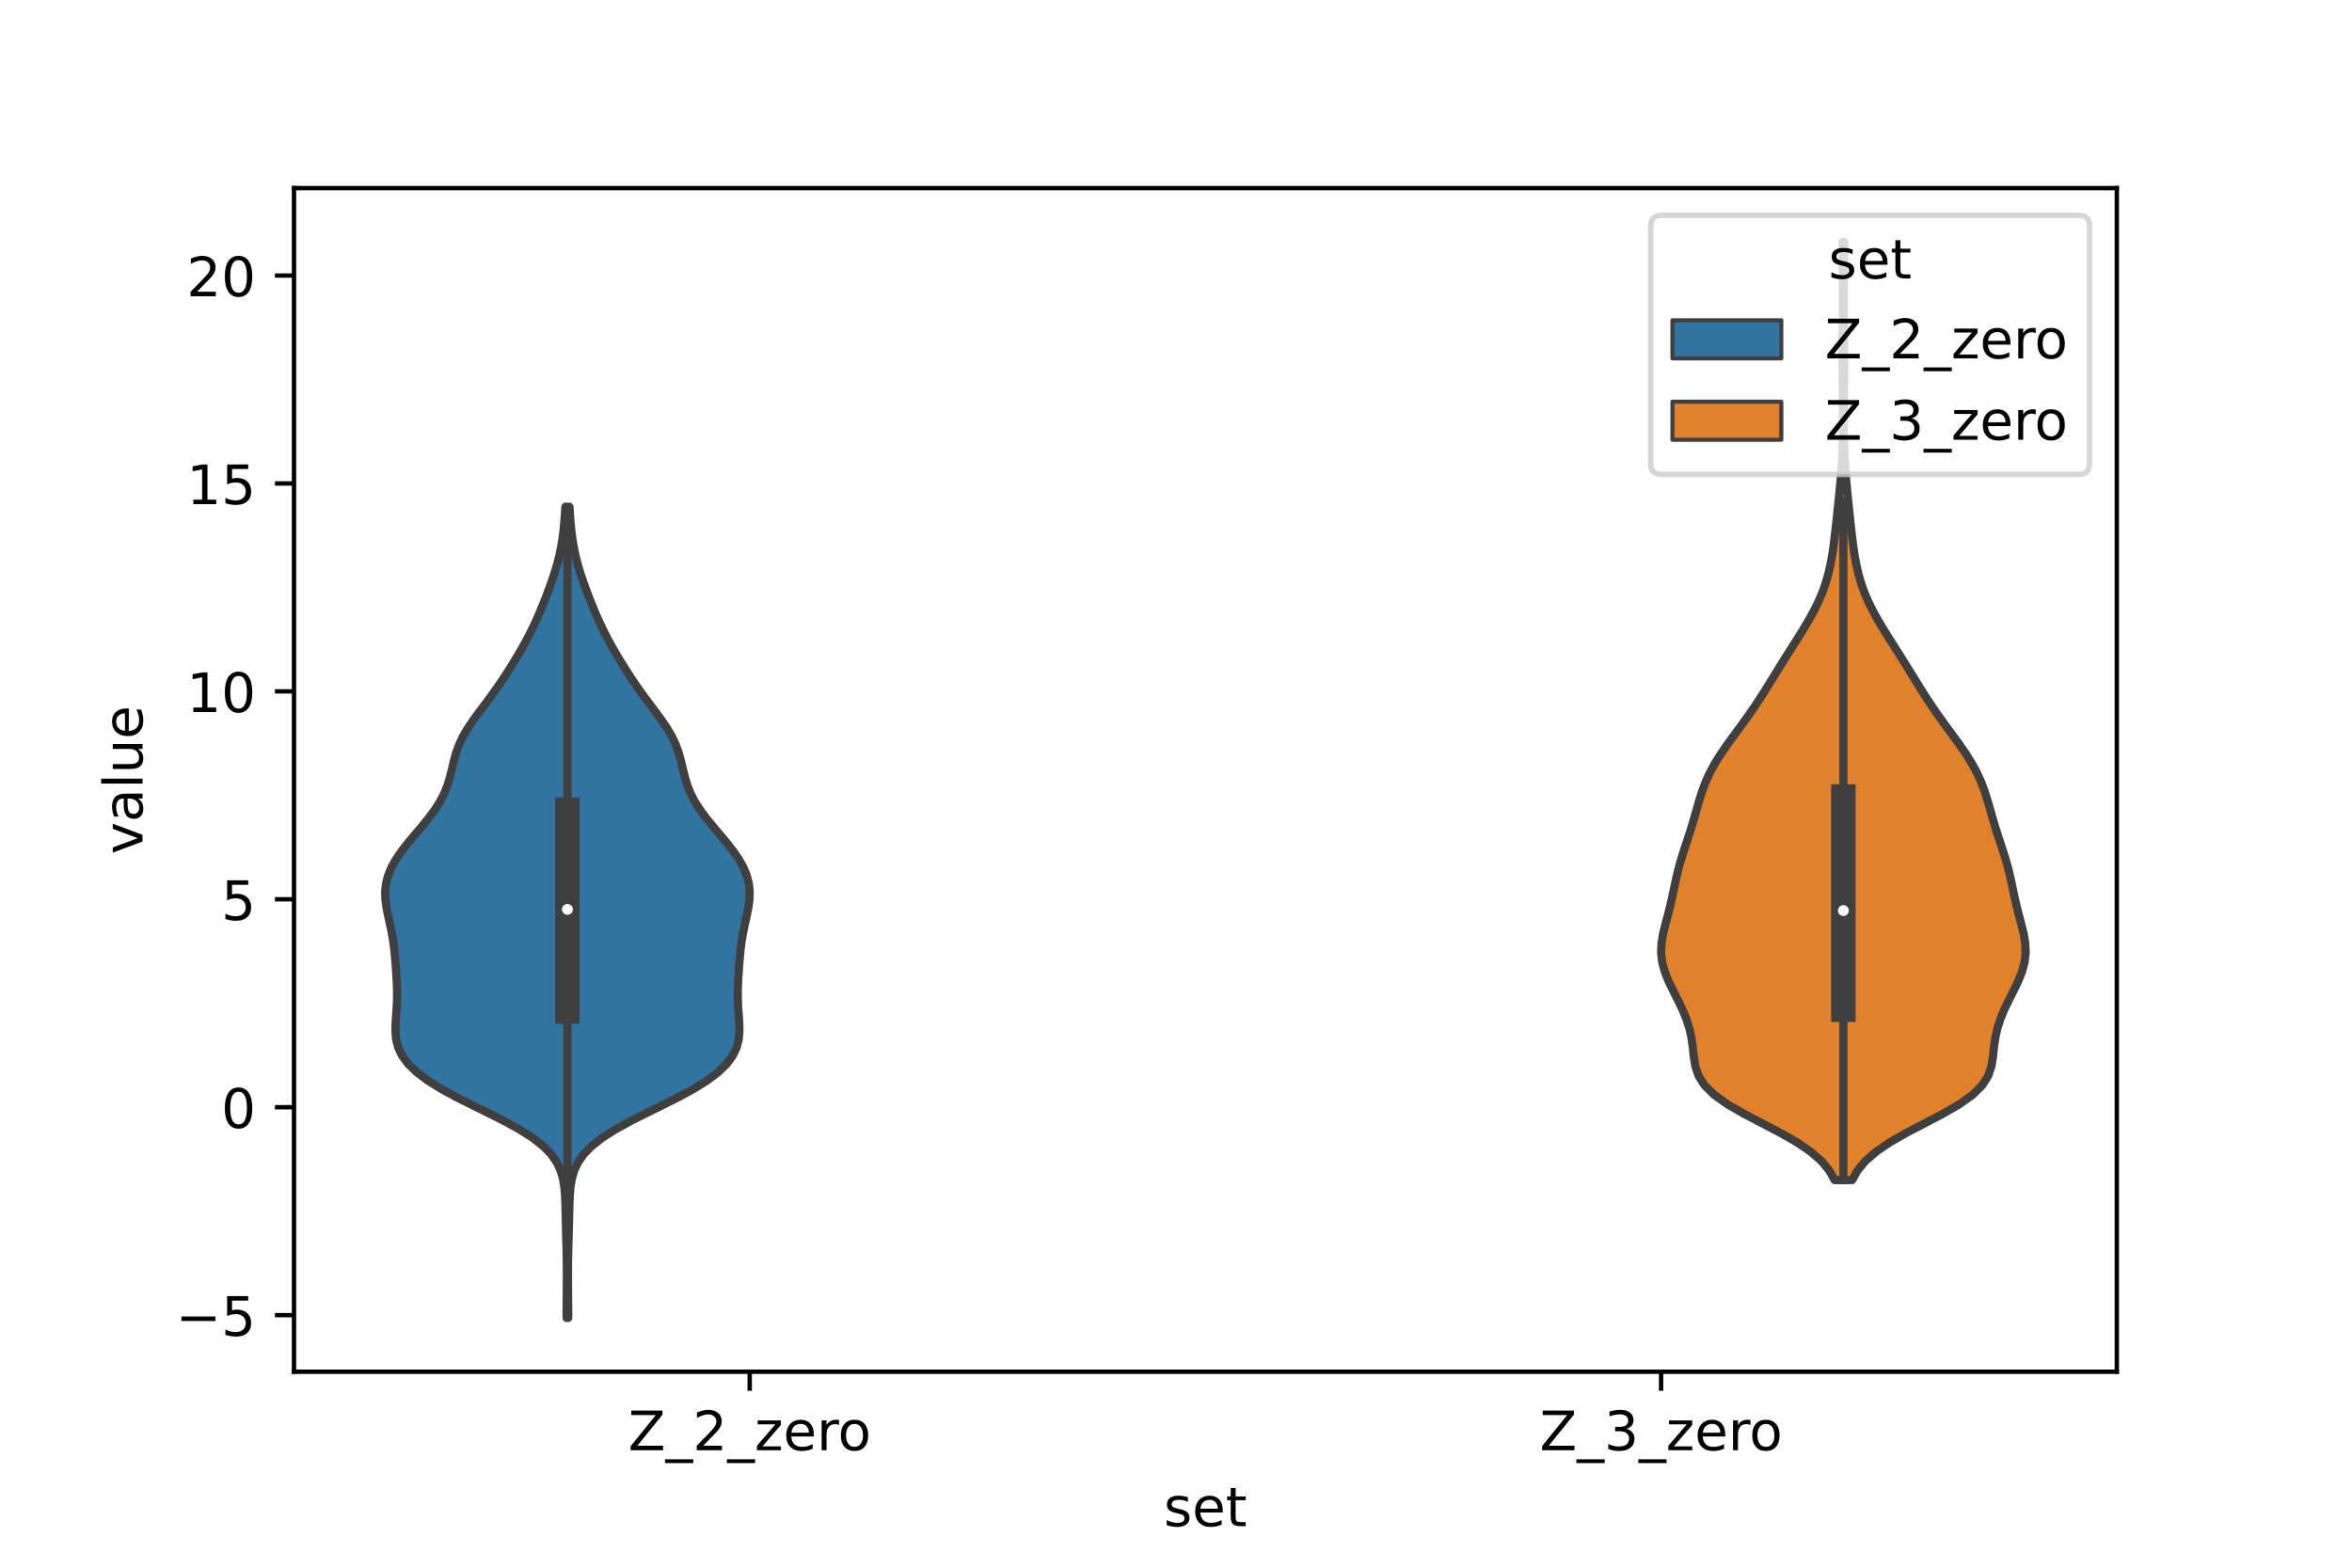 <?xml version="1.0" encoding="utf-8" standalone="no"?>
<!DOCTYPE svg PUBLIC "-//W3C//DTD SVG 1.1//EN"
  "http://www.w3.org/Graphics/SVG/1.1/DTD/svg11.dtd">
<!-- Created with matplotlib (https://matplotlib.org/) -->
<svg height="288pt" version="1.1" viewBox="0 0 432 288" width="432pt" xmlns="http://www.w3.org/2000/svg" xmlns:xlink="http://www.w3.org/1999/xlink">
 <defs>
  <style type="text/css">*{stroke-linecap:butt;stroke-linejoin:round;}</style>
 </defs>
 <g id="figure_1">
  <g id="patch_1">
   <path d="M 0 288 
L 432 288 
L 432 0 
L 0 0 
z
" style="fill:#ffffff;"/>
  </g>
  <g id="axes_1">
   <g id="patch_2">
    <path d="M 54 252 
L 388.8 252 
L 388.8 34.56 
L 54 34.56 
z
" style="fill:#ffffff;"/>
   </g>
   <g id="PolyCollection_1">
    <defs>
     <path d="M 104.372 -45.884 
L 104.068 -45.884 
L 104.07 -47.388 
L 104.08 -48.893 
L 104.094 -50.398 
L 104.106 -51.903 
L 104.113 -53.408 
L 104.11 -54.913 
L 104.095 -56.417 
L 104.069 -57.922 
L 104.033 -59.427 
L 103.992 -60.932 
L 103.952 -62.437 
L 103.915 -63.941 
L 103.882 -65.446 
L 103.843 -66.951 
L 103.776 -68.456 
L 103.646 -69.961 
L 103.399 -71.465 
L 102.964 -72.97 
L 102.261 -74.475 
L 101.206 -75.98 
L 99.732 -77.485 
L 97.805 -78.99 
L 95.44 -80.494 
L 92.707 -81.999 
L 89.731 -83.504 
L 86.668 -85.009 
L 83.685 -86.514 
L 80.933 -88.018 
L 78.525 -89.523 
L 76.532 -91.028 
L 74.982 -92.533 
L 73.866 -94.038 
L 73.146 -95.543 
L 72.759 -97.047 
L 72.625 -98.552 
L 72.654 -100.057 
L 72.758 -101.562 
L 72.864 -103.067 
L 72.924 -104.571 
L 72.923 -106.076 
L 72.869 -107.581 
L 72.782 -109.086 
L 72.677 -110.591 
L 72.558 -112.095 
L 72.411 -113.6 
L 72.216 -115.105 
L 71.961 -116.61 
L 71.651 -118.115 
L 71.317 -119.62 
L 71.01 -121.124 
L 70.797 -122.629 
L 70.74 -124.134 
L 70.889 -125.639 
L 71.271 -127.144 
L 71.893 -128.648 
L 72.738 -130.153 
L 73.772 -131.658 
L 74.947 -133.163 
L 76.205 -134.668 
L 77.48 -136.173 
L 78.707 -137.677 
L 79.826 -139.182 
L 80.79 -140.687 
L 81.573 -142.192 
L 82.179 -143.697 
L 82.638 -145.201 
L 83.007 -146.706 
L 83.363 -148.211 
L 83.782 -149.716 
L 84.33 -151.221 
L 85.043 -152.725 
L 85.923 -154.23 
L 86.941 -155.735 
L 88.044 -157.24 
L 89.178 -158.745 
L 90.295 -160.25 
L 91.37 -161.754 
L 92.395 -163.259 
L 93.373 -164.764 
L 94.314 -166.269 
L 95.218 -167.774 
L 96.084 -169.278 
L 96.903 -170.783 
L 97.669 -172.288 
L 98.381 -173.793 
L 99.045 -175.298 
L 99.67 -176.803 
L 100.266 -178.307 
L 100.836 -179.812 
L 101.376 -181.317 
L 101.877 -182.822 
L 102.325 -184.327 
L 102.71 -185.831 
L 103.028 -187.336 
L 103.281 -188.841 
L 103.477 -190.346 
L 103.628 -191.851 
L 103.745 -193.355 
L 103.838 -194.86 
L 104.602 -194.86 
L 104.602 -194.86 
L 104.695 -193.355 
L 104.812 -191.851 
L 104.963 -190.346 
L 105.159 -188.841 
L 105.412 -187.336 
L 105.73 -185.831 
L 106.115 -184.327 
L 106.563 -182.822 
L 107.064 -181.317 
L 107.604 -179.812 
L 108.174 -178.307 
L 108.77 -176.803 
L 109.395 -175.298 
L 110.059 -173.793 
L 110.771 -172.288 
L 111.537 -170.783 
L 112.356 -169.278 
L 113.222 -167.774 
L 114.126 -166.269 
L 115.067 -164.764 
L 116.045 -163.259 
L 117.07 -161.754 
L 118.145 -160.25 
L 119.262 -158.745 
L 120.396 -157.24 
L 121.499 -155.735 
L 122.517 -154.23 
L 123.397 -152.725 
L 124.11 -151.221 
L 124.658 -149.716 
L 125.077 -148.211 
L 125.433 -146.706 
L 125.802 -145.201 
L 126.261 -143.697 
L 126.867 -142.192 
L 127.65 -140.687 
L 128.614 -139.182 
L 129.733 -137.677 
L 130.96 -136.173 
L 132.235 -134.668 
L 133.493 -133.163 
L 134.668 -131.658 
L 135.702 -130.153 
L 136.547 -128.648 
L 137.169 -127.144 
L 137.551 -125.639 
L 137.7 -124.134 
L 137.643 -122.629 
L 137.43 -121.124 
L 137.123 -119.62 
L 136.789 -118.115 
L 136.479 -116.61 
L 136.224 -115.105 
L 136.029 -113.6 
L 135.882 -112.095 
L 135.763 -110.591 
L 135.658 -109.086 
L 135.571 -107.581 
L 135.517 -106.076 
L 135.516 -104.571 
L 135.576 -103.067 
L 135.682 -101.562 
L 135.786 -100.057 
L 135.815 -98.552 
L 135.681 -97.047 
L 135.294 -95.543 
L 134.574 -94.038 
L 133.458 -92.533 
L 131.908 -91.028 
L 129.915 -89.523 
L 127.507 -88.018 
L 124.755 -86.514 
L 121.772 -85.009 
L 118.709 -83.504 
L 115.733 -81.999 
L 113 -80.494 
L 110.635 -78.99 
L 108.708 -77.485 
L 107.234 -75.98 
L 106.179 -74.475 
L 105.476 -72.97 
L 105.041 -71.465 
L 104.794 -69.961 
L 104.664 -68.456 
L 104.597 -66.951 
L 104.558 -65.446 
L 104.525 -63.941 
L 104.488 -62.437 
L 104.448 -60.932 
L 104.407 -59.427 
L 104.371 -57.922 
L 104.345 -56.417 
L 104.33 -54.913 
L 104.327 -53.408 
L 104.334 -51.903 
L 104.346 -50.398 
L 104.36 -48.893 
L 104.37 -47.388 
L 104.372 -45.884 
z
" id="mce15a3a4cf" style="stroke:#3f3f3f;stroke-width:1.5;"/>
    </defs>
    <g clip-path="url(#p0746dd510e)">
     <use style="fill:#3274a1;stroke:#3f3f3f;stroke-width:1.5;" x="0" xlink:href="#mce15a3a4cf" y="288"/>
    </g>
   </g>
   <g id="PolyCollection_2">
    <defs>
     <path d="M 340.189 -71.208 
L 336.971 -71.208 
L 335.997 -72.949 
L 334.559 -74.689 
L 332.566 -76.43 
L 330.001 -78.171 
L 326.951 -79.912 
L 323.618 -81.653 
L 320.292 -83.394 
L 317.284 -85.135 
L 314.84 -86.876 
L 313.081 -88.617 
L 311.982 -90.358 
L 311.393 -92.098 
L 311.107 -93.839 
L 310.921 -95.58 
L 310.681 -97.321 
L 310.297 -99.062 
L 309.737 -100.803 
L 309.015 -102.544 
L 308.177 -104.285 
L 307.295 -106.026 
L 306.459 -107.766 
L 305.765 -109.507 
L 305.296 -111.248 
L 305.1 -112.989 
L 305.175 -114.73 
L 305.468 -116.471 
L 305.895 -118.212 
L 306.362 -119.953 
L 306.804 -121.694 
L 307.196 -123.435 
L 307.557 -125.175 
L 307.931 -126.916 
L 308.358 -128.657 
L 308.856 -130.398 
L 309.412 -132.139 
L 309.989 -133.88 
L 310.551 -135.621 
L 311.077 -137.362 
L 311.572 -139.103 
L 312.07 -140.843 
L 312.62 -142.584 
L 313.272 -144.325 
L 314.066 -146.066 
L 315.014 -147.807 
L 316.106 -149.548 
L 317.309 -151.289 
L 318.576 -153.03 
L 319.856 -154.771 
L 321.109 -156.512 
L 322.311 -158.252 
L 323.457 -159.993 
L 324.558 -161.734 
L 325.634 -163.475 
L 326.708 -165.216 
L 327.793 -166.957 
L 328.894 -168.698 
L 330 -170.439 
L 331.089 -172.18 
L 332.133 -173.921 
L 333.101 -175.661 
L 333.967 -177.402 
L 334.713 -179.143 
L 335.332 -180.884 
L 335.831 -182.625 
L 336.226 -184.366 
L 336.538 -186.107 
L 336.791 -187.848 
L 337.007 -189.589 
L 337.203 -191.329 
L 337.389 -193.07 
L 337.573 -194.811 
L 337.752 -196.552 
L 337.924 -198.293 
L 338.082 -200.034 
L 338.219 -201.775 
L 338.331 -203.516 
L 338.416 -205.257 
L 338.473 -206.998 
L 338.506 -208.738 
L 338.52 -210.479 
L 338.517 -212.22 
L 338.503 -213.961 
L 338.483 -215.702 
L 338.462 -217.443 
L 338.443 -219.184 
L 338.433 -220.925 
L 338.433 -222.666 
L 338.442 -224.407 
L 338.459 -226.147 
L 338.478 -227.888 
L 338.496 -229.629 
L 338.507 -231.37 
L 338.51 -233.111 
L 338.503 -234.852 
L 338.488 -236.593 
L 338.469 -238.334 
L 338.45 -240.075 
L 338.436 -241.815 
L 338.432 -243.556 
L 338.728 -243.556 
L 338.728 -243.556 
L 338.724 -241.815 
L 338.71 -240.075 
L 338.691 -238.334 
L 338.672 -236.593 
L 338.657 -234.852 
L 338.65 -233.111 
L 338.653 -231.37 
L 338.664 -229.629 
L 338.682 -227.888 
L 338.701 -226.147 
L 338.718 -224.407 
L 338.727 -222.666 
L 338.727 -220.925 
L 338.717 -219.184 
L 338.698 -217.443 
L 338.677 -215.702 
L 338.657 -213.961 
L 338.643 -212.22 
L 338.64 -210.479 
L 338.654 -208.738 
L 338.687 -206.998 
L 338.744 -205.257 
L 338.829 -203.516 
L 338.941 -201.775 
L 339.078 -200.034 
L 339.236 -198.293 
L 339.408 -196.552 
L 339.587 -194.811 
L 339.771 -193.07 
L 339.957 -191.329 
L 340.153 -189.589 
L 340.369 -187.848 
L 340.622 -186.107 
L 340.934 -184.366 
L 341.329 -182.625 
L 341.828 -180.884 
L 342.447 -179.143 
L 343.193 -177.402 
L 344.059 -175.661 
L 345.027 -173.921 
L 346.071 -172.18 
L 347.16 -170.439 
L 348.266 -168.698 
L 349.367 -166.957 
L 350.452 -165.216 
L 351.526 -163.475 
L 352.602 -161.734 
L 353.703 -159.993 
L 354.849 -158.252 
L 356.051 -156.512 
L 357.304 -154.771 
L 358.584 -153.03 
L 359.851 -151.289 
L 361.054 -149.548 
L 362.146 -147.807 
L 363.094 -146.066 
L 363.888 -144.325 
L 364.54 -142.584 
L 365.09 -140.843 
L 365.588 -139.103 
L 366.083 -137.362 
L 366.609 -135.621 
L 367.171 -133.88 
L 367.748 -132.139 
L 368.304 -130.398 
L 368.802 -128.657 
L 369.229 -126.916 
L 369.603 -125.175 
L 369.964 -123.435 
L 370.356 -121.694 
L 370.798 -119.953 
L 371.265 -118.212 
L 371.692 -116.471 
L 371.985 -114.73 
L 372.06 -112.989 
L 371.864 -111.248 
L 371.395 -109.507 
L 370.701 -107.766 
L 369.865 -106.026 
L 368.983 -104.285 
L 368.145 -102.544 
L 367.423 -100.803 
L 366.863 -99.062 
L 366.479 -97.321 
L 366.239 -95.58 
L 366.053 -93.839 
L 365.767 -92.098 
L 365.178 -90.358 
L 364.079 -88.617 
L 362.32 -86.876 
L 359.876 -85.135 
L 356.868 -83.394 
L 353.542 -81.653 
L 350.209 -79.912 
L 347.159 -78.171 
L 344.594 -76.43 
L 342.601 -74.689 
L 341.163 -72.949 
L 340.189 -71.208 
z
" id="m0f0df62fdd" style="stroke:#3f3f3f;stroke-width:1.5;"/>
    </defs>
    <g clip-path="url(#p0746dd510e)">
     <use style="fill:#e1812c;stroke:#3f3f3f;stroke-width:1.5;" x="0" xlink:href="#m0f0df62fdd" y="288"/>
    </g>
   </g>
   <g id="patch_3">
    <path clip-path="url(#p0746dd510e)" d="M 137.7 203.407 
L 137.7 203.407 
L 137.7 203.407 
L 137.7 203.407 
z
" style="fill:#3274a1;stroke:#3f3f3f;stroke-linejoin:miter;stroke-width:0.75;"/>
   </g>
   <g id="patch_4">
    <path clip-path="url(#p0746dd510e)" d="M 137.7 203.407 
L 137.7 203.407 
L 137.7 203.407 
L 137.7 203.407 
z
" style="fill:#e1812c;stroke:#3f3f3f;stroke-linejoin:miter;stroke-width:0.75;"/>
   </g>
   <g id="matplotlib.axis_1">
    <g id="xtick_1">
     <g id="line2d_1">
      <defs>
       <path d="M 0 0 
L 0 3.5 
" id="mf11b42af74" style="stroke:#000000;stroke-width:0.8;"/>
      </defs>
      <g>
       <use style="stroke:#000000;stroke-width:0.8;" x="137.7" xlink:href="#mf11b42af74" y="252"/>
      </g>
     </g>
     <g id="text_1">
      <!-- Z_2_zero -->
      <g transform="translate(115.391 266.422)scale(0.1 -0.1)">
       <defs>
        <path d="M 5.609 72.906 
L 62.891 72.906 
L 62.891 65.375 
L 16.797 8.297 
L 64.016 8.297 
L 64.016 0 
L 4.5 0 
L 4.5 7.516 
L 50.594 64.594 
L 5.609 64.594 
z
" id="DejaVuSans-90"/>
        <path d="M 50.984 -16.609 
L 50.984 -23.578 
L -0.984 -23.578 
L -0.984 -16.609 
z
" id="DejaVuSans-95"/>
        <path d="M 19.188 8.297 
L 53.609 8.297 
L 53.609 0 
L 7.328 0 
L 7.328 8.297 
Q 12.938 14.109 22.625 23.891 
Q 32.328 33.688 34.812 36.531 
Q 39.547 41.844 41.422 45.531 
Q 43.312 49.219 43.312 52.781 
Q 43.312 58.594 39.234 62.25 
Q 35.156 65.922 28.609 65.922 
Q 23.969 65.922 18.812 64.312 
Q 13.672 62.703 7.812 59.422 
L 7.812 69.391 
Q 13.766 71.781 18.938 73 
Q 24.125 74.219 28.422 74.219 
Q 39.75 74.219 46.484 68.547 
Q 53.219 62.891 53.219 53.422 
Q 53.219 48.922 51.531 44.891 
Q 49.859 40.875 45.406 35.406 
Q 44.188 33.984 37.641 27.219 
Q 31.109 20.453 19.188 8.297 
z
" id="DejaVuSans-50"/>
        <path d="M 5.516 54.688 
L 48.188 54.688 
L 48.188 46.484 
L 14.406 7.172 
L 48.188 7.172 
L 48.188 0 
L 4.297 0 
L 4.297 8.203 
L 38.094 47.516 
L 5.516 47.516 
z
" id="DejaVuSans-122"/>
        <path d="M 56.203 29.594 
L 56.203 25.203 
L 14.891 25.203 
Q 15.484 15.922 20.484 11.062 
Q 25.484 6.203 34.422 6.203 
Q 39.594 6.203 44.453 7.469 
Q 49.312 8.734 54.109 11.281 
L 54.109 2.781 
Q 49.266 0.734 44.188 -0.344 
Q 39.109 -1.422 33.891 -1.422 
Q 20.797 -1.422 13.156 6.188 
Q 5.516 13.812 5.516 26.812 
Q 5.516 40.234 12.766 48.109 
Q 20.016 56 32.328 56 
Q 43.359 56 49.781 48.891 
Q 56.203 41.797 56.203 29.594 
z
M 47.219 32.234 
Q 47.125 39.594 43.094 43.984 
Q 39.062 48.391 32.422 48.391 
Q 24.906 48.391 20.391 44.141 
Q 15.875 39.891 15.188 32.172 
z
" id="DejaVuSans-101"/>
        <path d="M 41.109 46.297 
Q 39.594 47.172 37.812 47.578 
Q 36.031 48 33.891 48 
Q 26.266 48 22.188 43.047 
Q 18.109 38.094 18.109 28.812 
L 18.109 0 
L 9.078 0 
L 9.078 54.688 
L 18.109 54.688 
L 18.109 46.188 
Q 20.953 51.172 25.484 53.578 
Q 30.031 56 36.531 56 
Q 37.453 56 38.578 55.875 
Q 39.703 55.766 41.062 55.516 
z
" id="DejaVuSans-114"/>
        <path d="M 30.609 48.391 
Q 23.391 48.391 19.188 42.75 
Q 14.984 37.109 14.984 27.297 
Q 14.984 17.484 19.156 11.844 
Q 23.344 6.203 30.609 6.203 
Q 37.797 6.203 41.984 11.859 
Q 46.188 17.531 46.188 27.297 
Q 46.188 37.016 41.984 42.703 
Q 37.797 48.391 30.609 48.391 
z
M 30.609 56 
Q 42.328 56 49.016 48.375 
Q 55.719 40.766 55.719 27.297 
Q 55.719 13.875 49.016 6.219 
Q 42.328 -1.422 30.609 -1.422 
Q 18.844 -1.422 12.172 6.219 
Q 5.516 13.875 5.516 27.297 
Q 5.516 40.766 12.172 48.375 
Q 18.844 56 30.609 56 
z
" id="DejaVuSans-111"/>
       </defs>
       <use xlink:href="#DejaVuSans-90"/>
       <use x="68.506" xlink:href="#DejaVuSans-95"/>
       <use x="118.506" xlink:href="#DejaVuSans-50"/>
       <use x="182.129" xlink:href="#DejaVuSans-95"/>
       <use x="232.129" xlink:href="#DejaVuSans-122"/>
       <use x="284.619" xlink:href="#DejaVuSans-101"/>
       <use x="346.143" xlink:href="#DejaVuSans-114"/>
       <use x="385.006" xlink:href="#DejaVuSans-111"/>
      </g>
     </g>
    </g>
    <g id="xtick_2">
     <g id="line2d_2">
      <g>
       <use style="stroke:#000000;stroke-width:0.8;" x="305.1" xlink:href="#mf11b42af74" y="252"/>
      </g>
     </g>
     <g id="text_2">
      <!-- Z_3_zero -->
      <g transform="translate(282.791 266.422)scale(0.1 -0.1)">
       <defs>
        <path d="M 40.578 39.312 
Q 47.656 37.797 51.625 33 
Q 55.609 28.219 55.609 21.188 
Q 55.609 10.406 48.188 4.484 
Q 40.766 -1.422 27.094 -1.422 
Q 22.516 -1.422 17.656 -0.516 
Q 12.797 0.391 7.625 2.203 
L 7.625 11.719 
Q 11.719 9.328 16.594 8.109 
Q 21.484 6.891 26.812 6.891 
Q 36.078 6.891 40.938 10.547 
Q 45.797 14.203 45.797 21.188 
Q 45.797 27.641 41.281 31.266 
Q 36.766 34.906 28.719 34.906 
L 20.219 34.906 
L 20.219 43.016 
L 29.109 43.016 
Q 36.375 43.016 40.234 45.922 
Q 44.094 48.828 44.094 54.297 
Q 44.094 59.906 40.109 62.906 
Q 36.141 65.922 28.719 65.922 
Q 24.656 65.922 20.016 65.031 
Q 15.375 64.156 9.812 62.312 
L 9.812 71.094 
Q 15.438 72.656 20.344 73.438 
Q 25.25 74.219 29.594 74.219 
Q 40.828 74.219 47.359 69.109 
Q 53.906 64.016 53.906 55.328 
Q 53.906 49.266 50.438 45.094 
Q 46.969 40.922 40.578 39.312 
z
" id="DejaVuSans-51"/>
       </defs>
       <use xlink:href="#DejaVuSans-90"/>
       <use x="68.506" xlink:href="#DejaVuSans-95"/>
       <use x="118.506" xlink:href="#DejaVuSans-51"/>
       <use x="182.129" xlink:href="#DejaVuSans-95"/>
       <use x="232.129" xlink:href="#DejaVuSans-122"/>
       <use x="284.619" xlink:href="#DejaVuSans-101"/>
       <use x="346.143" xlink:href="#DejaVuSans-114"/>
       <use x="385.006" xlink:href="#DejaVuSans-111"/>
      </g>
     </g>
    </g>
    <g id="text_3">
     <!-- set -->
     <g transform="translate(213.759 280.378)scale(0.1 -0.1)">
      <defs>
       <path d="M 44.281 53.078 
L 44.281 44.578 
Q 40.484 46.531 36.375 47.5 
Q 32.281 48.484 27.875 48.484 
Q 21.188 48.484 17.844 46.438 
Q 14.5 44.391 14.5 40.281 
Q 14.5 37.156 16.891 35.375 
Q 19.281 33.594 26.516 31.984 
L 29.594 31.297 
Q 39.156 29.25 43.188 25.516 
Q 47.219 21.781 47.219 15.094 
Q 47.219 7.469 41.188 3.016 
Q 35.156 -1.422 24.609 -1.422 
Q 20.219 -1.422 15.453 -0.562 
Q 10.688 0.297 5.422 2 
L 5.422 11.281 
Q 10.406 8.688 15.234 7.391 
Q 20.062 6.109 24.812 6.109 
Q 31.156 6.109 34.562 8.281 
Q 37.984 10.453 37.984 14.406 
Q 37.984 18.062 35.516 20.016 
Q 33.062 21.969 24.703 23.781 
L 21.578 24.516 
Q 13.234 26.266 9.516 29.906 
Q 5.812 33.547 5.812 39.891 
Q 5.812 47.609 11.281 51.797 
Q 16.75 56 26.812 56 
Q 31.781 56 36.172 55.266 
Q 40.578 54.547 44.281 53.078 
z
" id="DejaVuSans-115"/>
       <path d="M 18.312 70.219 
L 18.312 54.688 
L 36.812 54.688 
L 36.812 47.703 
L 18.312 47.703 
L 18.312 18.016 
Q 18.312 11.328 20.141 9.422 
Q 21.969 7.516 27.594 7.516 
L 36.812 7.516 
L 36.812 0 
L 27.594 0 
Q 17.188 0 13.234 3.875 
Q 9.281 7.766 9.281 18.016 
L 9.281 47.703 
L 2.688 47.703 
L 2.688 54.688 
L 9.281 54.688 
L 9.281 70.219 
z
" id="DejaVuSans-116"/>
      </defs>
      <use xlink:href="#DejaVuSans-115"/>
      <use x="52.1" xlink:href="#DejaVuSans-101"/>
      <use x="113.623" xlink:href="#DejaVuSans-116"/>
     </g>
    </g>
   </g>
   <g id="matplotlib.axis_2">
    <g id="ytick_1">
     <g id="line2d_3">
      <defs>
       <path d="M 0 0 
L -3.5 0 
" id="m0c64ece78d" style="stroke:#000000;stroke-width:0.8;"/>
      </defs>
      <g>
       <use style="stroke:#000000;stroke-width:0.8;" x="54" xlink:href="#m0c64ece78d" y="241.602"/>
      </g>
     </g>
     <g id="text_4">
      <!-- −5 -->
      <g transform="translate(32.258 245.401)scale(0.1 -0.1)">
       <defs>
        <path d="M 10.594 35.5 
L 73.188 35.5 
L 73.188 27.203 
L 10.594 27.203 
z
" id="DejaVuSans-8722"/>
        <path d="M 10.797 72.906 
L 49.516 72.906 
L 49.516 64.594 
L 19.828 64.594 
L 19.828 46.734 
Q 21.969 47.469 24.109 47.828 
Q 26.266 48.188 28.422 48.188 
Q 40.625 48.188 47.75 41.5 
Q 54.891 34.812 54.891 23.391 
Q 54.891 11.625 47.562 5.094 
Q 40.234 -1.422 26.906 -1.422 
Q 22.312 -1.422 17.547 -0.641 
Q 12.797 0.141 7.719 1.703 
L 7.719 11.625 
Q 12.109 9.234 16.797 8.062 
Q 21.484 6.891 26.703 6.891 
Q 35.156 6.891 40.078 11.328 
Q 45.016 15.766 45.016 23.391 
Q 45.016 31 40.078 35.438 
Q 35.156 39.891 26.703 39.891 
Q 22.75 39.891 18.812 39.016 
Q 14.891 38.141 10.797 36.281 
z
" id="DejaVuSans-53"/>
       </defs>
       <use xlink:href="#DejaVuSans-8722"/>
       <use x="83.789" xlink:href="#DejaVuSans-53"/>
      </g>
     </g>
    </g>
    <g id="ytick_2">
     <g id="line2d_4">
      <g>
       <use style="stroke:#000000;stroke-width:0.8;" x="54" xlink:href="#m0c64ece78d" y="203.407"/>
      </g>
     </g>
     <g id="text_5">
      <!-- 0 -->
      <g transform="translate(40.638 207.206)scale(0.1 -0.1)">
       <defs>
        <path d="M 31.781 66.406 
Q 24.172 66.406 20.328 58.906 
Q 16.5 51.422 16.5 36.375 
Q 16.5 21.391 20.328 13.891 
Q 24.172 6.391 31.781 6.391 
Q 39.453 6.391 43.281 13.891 
Q 47.125 21.391 47.125 36.375 
Q 47.125 51.422 43.281 58.906 
Q 39.453 66.406 31.781 66.406 
z
M 31.781 74.219 
Q 44.047 74.219 50.516 64.516 
Q 56.984 54.828 56.984 36.375 
Q 56.984 17.969 50.516 8.266 
Q 44.047 -1.422 31.781 -1.422 
Q 19.531 -1.422 13.062 8.266 
Q 6.594 17.969 6.594 36.375 
Q 6.594 54.828 13.062 64.516 
Q 19.531 74.219 31.781 74.219 
z
" id="DejaVuSans-48"/>
       </defs>
       <use xlink:href="#DejaVuSans-48"/>
      </g>
     </g>
    </g>
    <g id="ytick_3">
     <g id="line2d_5">
      <g>
       <use style="stroke:#000000;stroke-width:0.8;" x="54" xlink:href="#m0c64ece78d" y="165.211"/>
      </g>
     </g>
     <g id="text_6">
      <!-- 5 -->
      <g transform="translate(40.638 169.011)scale(0.1 -0.1)">
       <use xlink:href="#DejaVuSans-53"/>
      </g>
     </g>
    </g>
    <g id="ytick_4">
     <g id="line2d_6">
      <g>
       <use style="stroke:#000000;stroke-width:0.8;" x="54" xlink:href="#m0c64ece78d" y="127.016"/>
      </g>
     </g>
     <g id="text_7">
      <!-- 10 -->
      <g transform="translate(34.275 130.815)scale(0.1 -0.1)">
       <defs>
        <path d="M 12.406 8.297 
L 28.516 8.297 
L 28.516 63.922 
L 10.984 60.406 
L 10.984 69.391 
L 28.422 72.906 
L 38.281 72.906 
L 38.281 8.297 
L 54.391 8.297 
L 54.391 0 
L 12.406 0 
z
" id="DejaVuSans-49"/>
       </defs>
       <use xlink:href="#DejaVuSans-49"/>
       <use x="63.623" xlink:href="#DejaVuSans-48"/>
      </g>
     </g>
    </g>
    <g id="ytick_5">
     <g id="line2d_7">
      <g>
       <use style="stroke:#000000;stroke-width:0.8;" x="54" xlink:href="#m0c64ece78d" y="88.821"/>
      </g>
     </g>
     <g id="text_8">
      <!-- 15 -->
      <g transform="translate(34.275 92.62)scale(0.1 -0.1)">
       <use xlink:href="#DejaVuSans-49"/>
       <use x="63.623" xlink:href="#DejaVuSans-53"/>
      </g>
     </g>
    </g>
    <g id="ytick_6">
     <g id="line2d_8">
      <g>
       <use style="stroke:#000000;stroke-width:0.8;" x="54" xlink:href="#m0c64ece78d" y="50.626"/>
      </g>
     </g>
     <g id="text_9">
      <!-- 20 -->
      <g transform="translate(34.275 54.425)scale(0.1 -0.1)">
       <use xlink:href="#DejaVuSans-50"/>
       <use x="63.623" xlink:href="#DejaVuSans-48"/>
      </g>
     </g>
    </g>
    <g id="text_10">
     <!-- value -->
     <g transform="translate(26.178 156.938)rotate(-90)scale(0.1 -0.1)">
      <defs>
       <path d="M 2.984 54.688 
L 12.5 54.688 
L 29.594 8.797 
L 46.688 54.688 
L 56.203 54.688 
L 35.688 0 
L 23.484 0 
z
" id="DejaVuSans-118"/>
       <path d="M 34.281 27.484 
Q 23.391 27.484 19.188 25 
Q 14.984 22.516 14.984 16.5 
Q 14.984 11.719 18.141 8.906 
Q 21.297 6.109 26.703 6.109 
Q 34.188 6.109 38.703 11.406 
Q 43.219 16.703 43.219 25.484 
L 43.219 27.484 
z
M 52.203 31.203 
L 52.203 0 
L 43.219 0 
L 43.219 8.297 
Q 40.141 3.328 35.547 0.953 
Q 30.953 -1.422 24.312 -1.422 
Q 15.922 -1.422 10.953 3.297 
Q 6 8.016 6 15.922 
Q 6 25.141 12.172 29.828 
Q 18.359 34.516 30.609 34.516 
L 43.219 34.516 
L 43.219 35.406 
Q 43.219 41.609 39.141 45 
Q 35.062 48.391 27.688 48.391 
Q 23 48.391 18.547 47.266 
Q 14.109 46.141 10.016 43.891 
L 10.016 52.203 
Q 14.938 54.109 19.578 55.047 
Q 24.219 56 28.609 56 
Q 40.484 56 46.344 49.844 
Q 52.203 43.703 52.203 31.203 
z
" id="DejaVuSans-97"/>
       <path d="M 9.422 75.984 
L 18.406 75.984 
L 18.406 0 
L 9.422 0 
z
" id="DejaVuSans-108"/>
       <path d="M 8.5 21.578 
L 8.5 54.688 
L 17.484 54.688 
L 17.484 21.922 
Q 17.484 14.156 20.5 10.266 
Q 23.531 6.391 29.594 6.391 
Q 36.859 6.391 41.078 11.031 
Q 45.312 15.672 45.312 23.688 
L 45.312 54.688 
L 54.297 54.688 
L 54.297 0 
L 45.312 0 
L 45.312 8.406 
Q 42.047 3.422 37.719 1 
Q 33.406 -1.422 27.688 -1.422 
Q 18.266 -1.422 13.375 4.438 
Q 8.5 10.297 8.5 21.578 
z
M 31.109 56 
z
" id="DejaVuSans-117"/>
      </defs>
      <use xlink:href="#DejaVuSans-118"/>
      <use x="59.18" xlink:href="#DejaVuSans-97"/>
      <use x="120.459" xlink:href="#DejaVuSans-108"/>
      <use x="148.242" xlink:href="#DejaVuSans-117"/>
      <use x="211.621" xlink:href="#DejaVuSans-101"/>
     </g>
    </g>
   </g>
   <g id="line2d_9">
    <path clip-path="url(#p0746dd510e)" d="M 104.22 222.898 
L 104.22 93.14 
" style="fill:none;stroke:#3f3f3f;stroke-linecap:square;stroke-width:1.5;"/>
   </g>
   <g id="line2d_10">
    <path clip-path="url(#p0746dd510e)" d="M 104.22 185.813 
L 104.22 148.743 
" style="fill:none;stroke:#3f3f3f;stroke-linecap:square;stroke-width:4.5;"/>
   </g>
   <g id="line2d_11">
    <path clip-path="url(#p0746dd510e)" d="M 338.58 216.792 
L 338.58 92.106 
" style="fill:none;stroke:#3f3f3f;stroke-linecap:square;stroke-width:1.5;"/>
   </g>
   <g id="line2d_12">
    <path clip-path="url(#p0746dd510e)" d="M 338.58 185.509 
L 338.58 146.336 
" style="fill:none;stroke:#3f3f3f;stroke-linecap:square;stroke-width:4.5;"/>
   </g>
   <g id="patch_5">
    <path d="M 54 252 
L 54 34.56 
" style="fill:none;stroke:#000000;stroke-linecap:square;stroke-linejoin:miter;stroke-width:0.8;"/>
   </g>
   <g id="patch_6">
    <path d="M 388.8 252 
L 388.8 34.56 
" style="fill:none;stroke:#000000;stroke-linecap:square;stroke-linejoin:miter;stroke-width:0.8;"/>
   </g>
   <g id="patch_7">
    <path d="M 54 252 
L 388.8 252 
" style="fill:none;stroke:#000000;stroke-linecap:square;stroke-linejoin:miter;stroke-width:0.8;"/>
   </g>
   <g id="patch_8">
    <path d="M 54 34.56 
L 388.8 34.56 
" style="fill:none;stroke:#000000;stroke-linecap:square;stroke-linejoin:miter;stroke-width:0.8;"/>
   </g>
   <g id="PathCollection_1">
    <defs>
     <path d="M 0 1.5 
C 0.398 1.5 0.779 1.342 1.061 1.061 
C 1.342 0.779 1.5 0.398 1.5 0 
C 1.5 -0.398 1.342 -0.779 1.061 -1.061 
C 0.779 -1.342 0.398 -1.5 0 -1.5 
C -0.398 -1.5 -0.779 -1.342 -1.061 -1.061 
C -1.342 -0.779 -1.5 -0.398 -1.5 0 
C -1.5 0.398 -1.342 0.779 -1.061 1.061 
C -0.779 1.342 -0.398 1.5 0 1.5 
z
" id="m7cec6943cc" style="stroke:#3f3f3f;"/>
    </defs>
    <g clip-path="url(#p0746dd510e)">
     <use style="fill:#ffffff;stroke:#3f3f3f;" x="104.22" xlink:href="#m7cec6943cc" y="167.066"/>
    </g>
   </g>
   <g id="PathCollection_2">
    <g clip-path="url(#p0746dd510e)">
     <use style="fill:#ffffff;stroke:#3f3f3f;" x="338.58" xlink:href="#m7cec6943cc" y="167.281"/>
    </g>
   </g>
   <g id="legend_1">
    <g id="patch_9">
     <path d="M 305.181 87.151 
L 381.8 87.151 
Q 383.8 87.151 383.8 85.151 
L 383.8 41.56 
Q 383.8 39.56 381.8 39.56 
L 305.181 39.56 
Q 303.181 39.56 303.181 41.56 
L 303.181 85.151 
Q 303.181 87.151 305.181 87.151 
z
" style="fill:#ffffff;opacity:0.8;stroke:#cccccc;stroke-linejoin:miter;"/>
    </g>
    <g id="text_11">
     <!-- set -->
     <g transform="translate(335.849 51.158)scale(0.1 -0.1)">
      <use xlink:href="#DejaVuSans-115"/>
      <use x="52.1" xlink:href="#DejaVuSans-101"/>
      <use x="113.623" xlink:href="#DejaVuSans-116"/>
     </g>
    </g>
    <g id="patch_10">
     <path d="M 307.181 65.837 
L 327.181 65.837 
L 327.181 58.837 
L 307.181 58.837 
z
" style="fill:#3274a1;stroke:#3f3f3f;stroke-linejoin:miter;stroke-width:0.75;"/>
    </g>
    <g id="text_12">
     <!-- Z_2_zero -->
     <g transform="translate(335.181 65.837)scale(0.1 -0.1)">
      <use xlink:href="#DejaVuSans-90"/>
      <use x="68.506" xlink:href="#DejaVuSans-95"/>
      <use x="118.506" xlink:href="#DejaVuSans-50"/>
      <use x="182.129" xlink:href="#DejaVuSans-95"/>
      <use x="232.129" xlink:href="#DejaVuSans-122"/>
      <use x="284.619" xlink:href="#DejaVuSans-101"/>
      <use x="346.143" xlink:href="#DejaVuSans-114"/>
      <use x="385.006" xlink:href="#DejaVuSans-111"/>
     </g>
    </g>
    <g id="patch_11">
     <path d="M 307.181 80.793 
L 327.181 80.793 
L 327.181 73.793 
L 307.181 73.793 
z
" style="fill:#e1812c;stroke:#3f3f3f;stroke-linejoin:miter;stroke-width:0.75;"/>
    </g>
    <g id="text_13">
     <!-- Z_3_zero -->
     <g transform="translate(335.181 80.793)scale(0.1 -0.1)">
      <use xlink:href="#DejaVuSans-90"/>
      <use x="68.506" xlink:href="#DejaVuSans-95"/>
      <use x="118.506" xlink:href="#DejaVuSans-51"/>
      <use x="182.129" xlink:href="#DejaVuSans-95"/>
      <use x="232.129" xlink:href="#DejaVuSans-122"/>
      <use x="284.619" xlink:href="#DejaVuSans-101"/>
      <use x="346.143" xlink:href="#DejaVuSans-114"/>
      <use x="385.006" xlink:href="#DejaVuSans-111"/>
     </g>
    </g>
   </g>
  </g>
 </g>
 <defs>
  <clipPath id="p0746dd510e">
   <rect height="217.44" width="334.8" x="54" y="34.56"/>
  </clipPath>
 </defs>
</svg>
